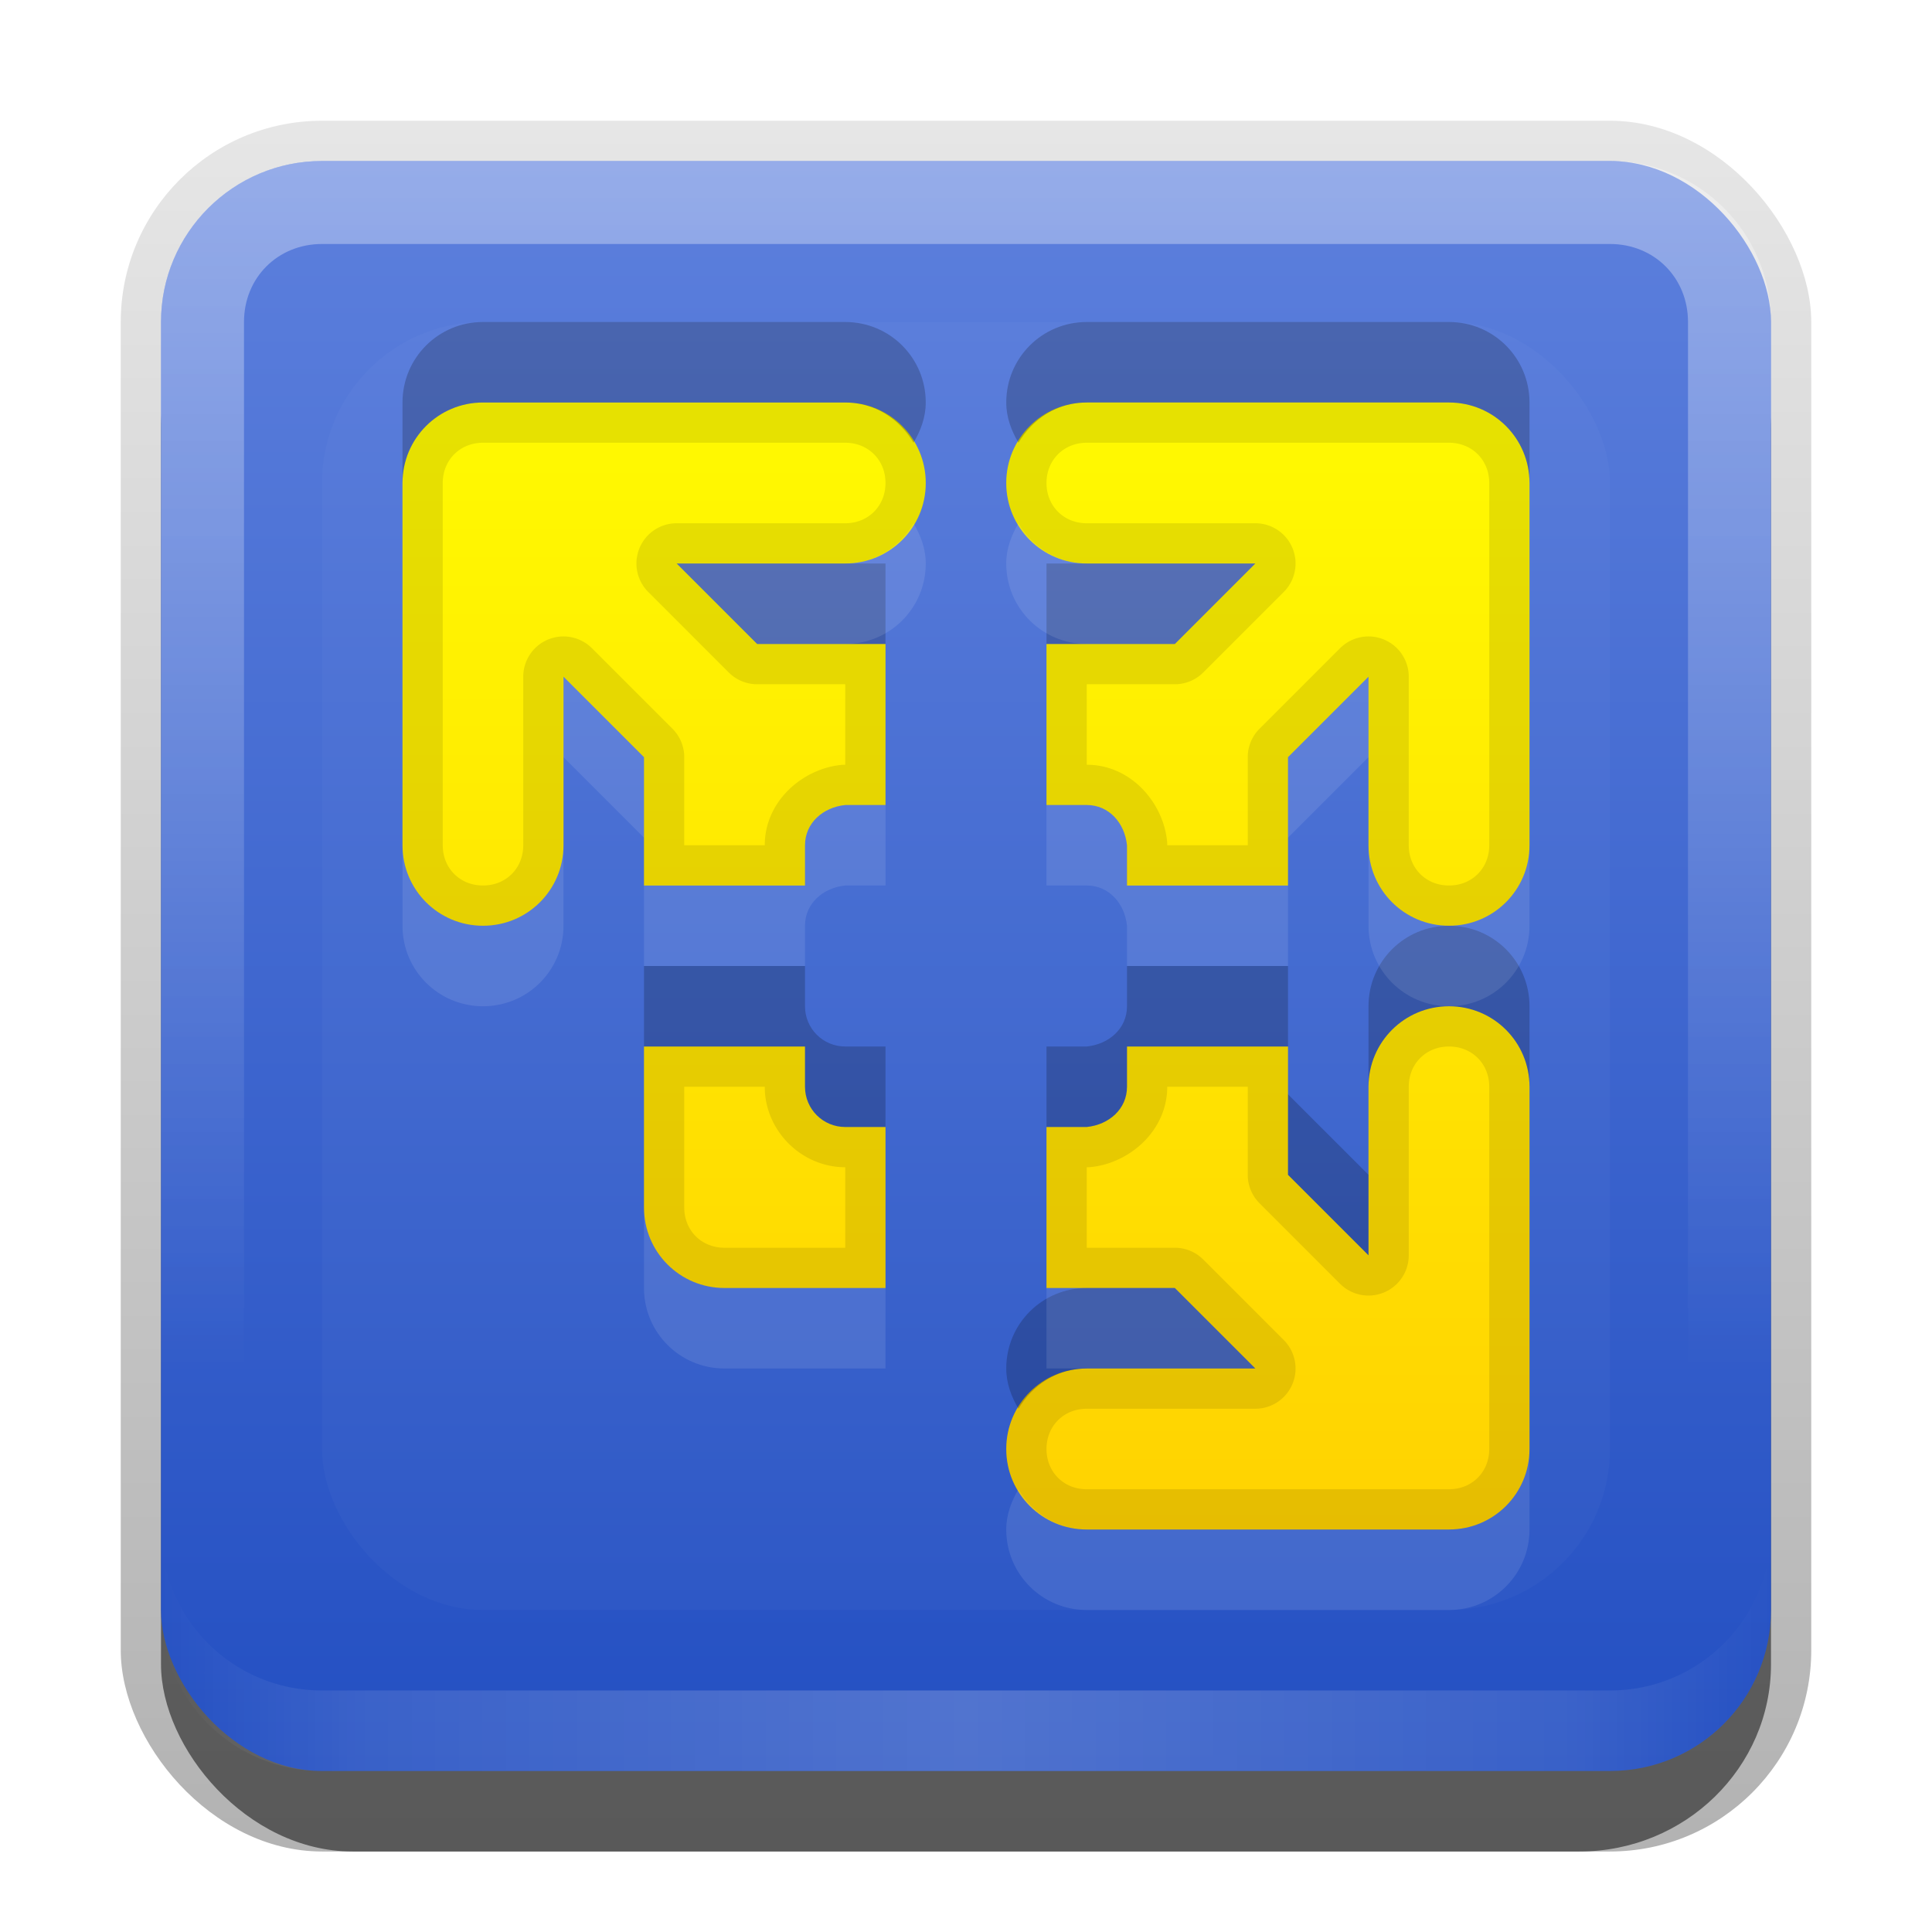 <?xml version="1.0" encoding="UTF-8" standalone="no"?>
<svg
   xmlns:dc="http://purl.org/dc/elements/1.1/"
   xmlns:cc="http://creativecommons.org/ns#"
   xmlns:rdf="http://www.w3.org/1999/02/22-rdf-syntax-ns#"
   xmlns:svg="http://www.w3.org/2000/svg"
   xmlns="http://www.w3.org/2000/svg"
   xmlns:sodipodi="http://sodipodi.sourceforge.net/DTD/sodipodi-0.dtd"
   xmlns:inkscape="http://www.inkscape.org/namespaces/inkscape"
   id="svg2"
   width="24"
   height="24"
   version="1.0"
   sodipodi:docname="vmware-player.svg"
   inkscape:version="0.92.2 5c3e80d, 2017-08-06">
  <sodipodi:namedview
     pagecolor="#ffffff"
     bordercolor="#666666"
     borderopacity="1"
     objecttolerance="10"
     gridtolerance="10"
     guidetolerance="10"
     inkscape:pageopacity="0"
     inkscape:pageshadow="2"
     inkscape:window-width="640"
     inkscape:window-height="480"
     id="namedview56"
     showgrid="false"
     inkscape:zoom="9.8333333"
     inkscape:cx="12"
     inkscape:cy="12"
     inkscape:window-x="0"
     inkscape:window-y="25"
     inkscape:window-maximized="0"
     inkscape:current-layer="svg2" />
  <defs
     id="defs4">
    <linearGradient
       id="linearGradient3335"
       x1="11.375"
       x2="11.375"
       y1="22"
       y2="-9.817"
       gradientUnits="userSpaceOnUse">
      <stop
         id="stop3330"
         offset="0" />
      <stop
         id="stop3333"
         stop-opacity="0"
         offset="1" />
    </linearGradient>
    <linearGradient
       id="linearGradient3181"
       x1="-3.061"
       x2="-3.061"
       y1="27.258"
       y2="7.254"
       gradientTransform="translate(12.119 -7.258)"
       gradientUnits="userSpaceOnUse">
      <stop
         id="stop3189"
         stop-color="#234fc2"
         offset="0" />
      <stop
         id="stop3191"
         stop-color="#5d80dd"
         offset="1" />
    </linearGradient>
    <filter
       id="filter3194"
       x="-.18"
       y="-.18"
       width="1.36"
       height="1.36"
       color-interpolation-filters="sRGB">
      <feGaussianBlur
         id="feGaussianBlur3196"
         stdDeviation="1.2" />
    </filter>
    <clipPath
       id="clipPath2849">
      <rect
         id="rect2851"
         x="1"
         y="1"
         width="20"
         height="20"
         rx="2"
         ry="2"
         fill="#fff"
         fill-rule="evenodd" />
    </clipPath>
    <linearGradient
       id="linearGradient3845"
       x1="11"
       x2="21"
       y1="19.5"
       y2="19.5"
       gradientTransform="translate(1,-1)"
       gradientUnits="userSpaceOnUse"
       spreadMethod="reflect">
      <stop
         id="stop3833"
         stop-color="#fff"
         offset="0" />
      <stop
         id="stop3821"
         stop-color="#fff"
         stop-opacity=".498"
         offset=".75" />
      <stop
         id="stop3835"
         stop-color="#fff"
         stop-opacity="0"
         offset="1" />
    </linearGradient>
    <linearGradient
       id="linearGradient3961"
       x1="10"
       x2="10"
       y1="1"
       y2="16"
       gradientTransform="translate(1,-1)"
       gradientUnits="userSpaceOnUse">
      <stop
         id="stop3825"
         stop-color="#fff"
         offset="0" />
      <stop
         id="stop3829"
         stop-color="#fff"
         stop-opacity="0"
         offset="1" />
    </linearGradient>
  </defs>
  <g
     id="layer1"
     transform="translate(0,2)">
    <g
       id="g3337"
       transform="translate(1,-1)">
      <rect
         id="rect3371"
         x=".5"
         y=".5"
         width="21"
         height="21.5"
         rx="2.5"
         ry="2.5"
         fill="url(#linearGradient3335)"
         opacity=".3" />
      <rect
         id="rect2553"
         x="1"
         y="2"
         width="20"
         height="20"
         rx="2.381"
         ry="2.326"
         opacity=".5" />
    </g>
    <rect
       id="rect3173"
       x="2"
       width="20"
       height="20"
       rx="2"
       ry="2"
       fill="url(#linearGradient3181)"
       fill-rule="evenodd" />
    <path
       id="rect3050"
       d="m4 0c-1.108 0-2 0.892-2 2v16c0 1.108 0.892 2 2 2h16c1.108 0 2-0.892 2-2v-16c0-1.108-0.892-2-2-2h-16zm0 1.031h16c0.55 0 0.969 0.419 0.969 0.969v16c0 0.55-0.419 0.969-0.969 0.969h-16c-0.55 0-0.969-0.419-0.969-0.969v-16c0-0.55 0.419-0.969 0.969-0.969z"
       fill="url(#linearGradient3961)"
       fill-rule="evenodd"
       opacity=".35" />
    <path
       id="path3235"
       d="m4 20c-1.108 0-2-0.892-2-2v-1c0 1.108 0.892 2 2 2h16c1.108 0 2-0.892 2-2v1c0 1.108-0.892 2-2 2h-16z"
       fill="url(#linearGradient3845)"
       fill-rule="evenodd"
       opacity=".2" />
  </g>
  <g
     id="layer2"
     transform="translate(0,2)">
    <rect
       id="rect2410"
       transform="translate(1,-1)"
       x="3"
       y="3"
       width="16"
       height="16"
       rx="2"
       ry="2"
       clip-path="url(#clipPath2849)"
       fill="#fff"
       filter="url(#filter3194)"
       opacity=".15" />
  </g>
  <defs
     id="defs37">
    <filter
       id="w">
      <feGaussianBlur
         stdDeviation="0.27"
         id="feGaussianBlur29" />
    </filter>
    <linearGradient
       id="a"
       gradientUnits="userSpaceOnUse"
       x1="8"
       y1="1"
       x2="8"
       y2="15">
      <stop
         stop-color="#fffa01"
         offset="0"
         id="stop32" />
      <stop
         stop-color="#ffd201"
         offset="1"
         id="stop34" />
    </linearGradient>
  </defs>
  <path
     d="m2 1c-0.554 0-1 0.446-1 1v4.5c0 0.554 0.446 1 1 1s1-0.446 1-1v-2.094l1 1v1.594h2v-0.5c0-0.277 0.224-0.472 0.5-0.5h0.5v-2h-1.594l-1-1h2.094c0.554 0 1-0.446 1-1s-0.446-1-1-1h-4.5zm7.5 0c-0.554 0-1 0.446-1 1s0.446 1 1 1h2.094l-1 1h-1.594v2h0.5c0.277 0 0.472 0.224 0.5 0.5v0.5h2v-1.594l1-1v2.094c0 0.554 0.446 1 1 1s1-0.446 1-1v-4.5c0-0.554-0.446-1-1-1h-4.5zm4.5 7.5c-0.554 0-1 0.446-1 1v2.094l-1-1v-1.594h-2v0.5c0 0.277-0.224 0.472-0.5 0.5h-0.5v2h1.594l1 1h-2.094c-0.554 0-1 0.446-1 1s0.446 1 1 1h4.5c0.554 0 1-0.446 1-1v-4.5c0-0.554-0.446-1-1-1zm-10 0.5v2c0 0.554 0.446 1 1 1h2v-2h-0.5c-0.277 0-0.5-0.223-0.5-0.5v-0.5h-2z"
     color="#000000"
     enable-background="new"
     fill="url(#a)"
     id="base"
     transform="translate(4,4)" />
  <path
     style="color:#000000;opacity:0.2;fill:#000000;enable-background:new"
     d="M 6 4 C 5.446 4 5 4.446 5 5 L 5 6 C 5 5.446 5.446 5 6 5 L 10.5 5 C 10.868 5 11.174 5.206 11.348 5.5 C 11.436 5.351 11.5 5.186 11.5 5 C 11.5 4.446 11.054 4 10.5 4 L 6 4 z M 13.5 4 C 12.946 4 12.5 4.446 12.5 5 C 12.5 5.186 12.564 5.351 12.652 5.5 C 12.826 5.206 13.132 5 13.5 5 L 18 5 C 18.554 5 19 5.446 19 6 L 19 5 C 19 4.446 18.554 4 18 4 L 13.5 4 z M 8.406 7 L 9.406 8 L 11 8 L 11 7 L 10.5 7 L 9.406 7 L 8.406 7 z M 13 7 L 13 8 L 14.594 8 L 15.594 7 L 14.594 7 L 13.5 7 L 13 7 z M 18 11.5 C 17.446 11.5 17 11.946 17 12.5 L 17 13.5 C 17 12.946 17.446 12.5 18 12.5 C 18.554 12.5 19 12.946 19 13.5 L 19 12.5 C 19 11.946 18.554 11.5 18 11.5 z M 8 12 L 8 13 L 10 13 L 10 13.5 C 10 13.777 10.223 14 10.5 14 L 11 14 L 11 13 L 10.5 13 C 10.223 13 10 12.777 10 12.5 L 10 12 L 8 12 z M 14 12 L 14 12.5 C 14 12.777 13.776 12.972 13.5 13 L 13 13 L 13 14 L 13.5 14 C 13.776 13.972 14 13.777 14 13.5 L 14 13 L 16 13 L 16 12 L 14 12 z M 16 13.594 L 16 14.594 L 17 15.594 L 17 14.594 L 16 13.594 z M 13.5 16 C 12.946 16 12.5 16.446 12.5 17 C 12.5 17.186 12.564 17.351 12.652 17.5 C 12.826 17.206 13.132 17 13.5 17 L 15.594 17 L 14.594 16 L 13.5 16 z "
     id="path40" />
  <path
     style="color:#000000;opacity:0.1;fill:#000000;enable-background:new"
     d="M 6 5 C 5.446 5 5 5.446 5 6 L 5 10.5 C 5 11.054 5.446 11.5 6 11.5 C 6.554 11.5 7 11.054 7 10.5 L 7 8.406 L 8 9.406 L 8 11 L 10 11 L 10 10.5 C 10 10.223 10.224 10.028 10.5 10 L 11 10 L 11 8 L 9.406 8 L 8.406 7 L 10.5 7 C 11.054 7 11.5 6.554 11.5 6 C 11.5 5.446 11.054 5 10.5 5 L 6 5 z M 13.5 5 C 12.946 5 12.5 5.446 12.5 6 C 12.5 6.554 12.946 7 13.5 7 L 15.594 7 L 14.594 8 L 13 8 L 13 10 L 13.5 10 C 13.777 10 13.972 10.224 14 10.5 L 14 11 L 16 11 L 16 9.406 L 17 8.406 L 17 10.5 C 17 11.054 17.446 11.5 18 11.5 C 18.554 11.5 19 11.054 19 10.5 L 19 6 C 19 5.446 18.554 5 18 5 L 13.5 5 z M 6 5.5 L 10.5 5.5 C 10.786 5.5 11 5.714 11 6 C 11 6.286 10.786 6.5 10.5 6.5 L 8.406 6.5 A 0.5 0.5 0 0 0 8.053 7.354 L 9.053 8.354 A 0.5 0.5 0 0 0 9.406 8.5 L 10.5 8.5 L 10.5 9.5 A 0.5 0.5 0 0 0 10.451 9.502 C 9.969 9.55 9.5 9.953 9.5 10.5 L 8.5 10.5 L 8.5 9.406 A 0.5 0.5 0 0 0 8.354 9.053 L 7.354 8.053 A 0.5 0.5 0 0 0 6.5 8.406 L 6.5 10.5 C 6.5 10.786 6.286 11 6 11 C 5.714 11 5.5 10.786 5.5 10.5 L 5.5 6 C 5.5 5.714 5.714 5.5 6 5.5 z M 13.5 5.5 L 18 5.5 C 18.286 5.5 18.5 5.714 18.5 6 L 18.5 10.5 C 18.5 10.786 18.286 11 18 11 C 17.714 11 17.5 10.786 17.5 10.5 L 17.5 8.406 A 0.5 0.5 0 0 0 16.646 8.053 L 15.646 9.053 A 0.5 0.5 0 0 0 15.5 9.406 L 15.5 10.5 L 14.5 10.5 A 0.5 0.5 0 0 0 14.498 10.451 C 14.45 9.969 14.047 9.5 13.5 9.5 L 13.5 8.5 L 14.594 8.5 A 0.5 0.5 0 0 0 14.947 8.354 L 15.947 7.354 A 0.5 0.5 0 0 0 15.594 6.5 L 13.5 6.5 C 13.214 6.5 13 6.286 13 6 C 13 5.714 13.214 5.5 13.5 5.5 z M 18 12.5 C 17.446 12.5 17 12.946 17 13.5 L 17 15.594 L 16 14.594 L 16 13 L 14 13 L 14 13.5 C 14 13.777 13.776 13.972 13.5 14 L 13 14 L 13 16 L 14.594 16 L 15.594 17 L 13.5 17 C 12.946 17 12.5 17.446 12.5 18 C 12.5 18.554 12.946 19 13.5 19 L 18 19 C 18.554 19 19 18.554 19 18 L 19 13.5 C 19 12.946 18.554 12.5 18 12.5 z M 8 13 L 8 15 C 8 15.554 8.446 16 9 16 L 11 16 L 11 14 L 10.5 14 C 10.223 14 10 13.777 10 13.5 L 10 13 L 8 13 z M 18 13 C 18.286 13 18.5 13.214 18.5 13.5 L 18.5 18 C 18.5 18.286 18.286 18.5 18 18.5 L 13.5 18.5 C 13.214 18.5 13 18.286 13 18 C 13 17.714 13.214 17.5 13.5 17.5 L 15.594 17.5 A 0.5 0.5 0 0 0 15.947 16.646 L 14.947 15.646 A 0.5 0.5 0 0 0 14.594 15.5 L 13.5 15.5 L 13.5 14.5 A 0.5 0.5 0 0 0 13.549 14.498 C 14.031 14.45 14.5 14.047 14.5 13.5 L 15.5 13.5 L 15.5 14.594 A 0.5 0.5 0 0 0 15.646 14.947 L 16.646 15.947 A 0.5 0.5 0 0 0 17.5 15.594 L 17.5 13.5 C 17.5 13.214 17.714 13 18 13 z M 8.5 13.5 L 9.5 13.5 C 9.5 14.045 9.955 14.5 10.5 14.5 L 10.5 15.5 L 9 15.5 C 8.714 15.5 8.5 15.286 8.5 15 L 8.5 13.5 z "
     id="path45" />
  <path
     style="color:#000000;opacity:0.1;fill:#ffffff;enable-background:new"
     d="M 11.348 6.5 C 11.174 6.794 10.868 7 10.5 7 L 8.406 7 L 9.406 8 L 10.5 8 C 11.054 8 11.5 7.554 11.5 7 C 11.5 6.814 11.436 6.649 11.348 6.5 z M 12.652 6.5 C 12.564 6.649 12.5 6.814 12.5 7 C 12.5 7.554 12.946 8 13.5 8 L 14.594 8 L 15.594 7 L 13.5 7 C 13.132 7 12.826 6.794 12.652 6.5 z M 7 8.406 L 7 9.406 L 8 10.406 L 8 9.406 L 7 8.406 z M 17 8.406 L 16 9.406 L 16 10.406 L 17 9.406 L 17 8.406 z M 10.5 10 C 10.224 10.028 10 10.223 10 10.5 L 10 11 L 8 11 L 8 12 L 10 12 L 10 11.5 C 10 11.223 10.224 11.028 10.5 11 L 11 11 L 11 10 L 10.5 10 z M 13 10 L 13 11 L 13.5 11 C 13.777 11 13.972 11.224 14 11.5 L 14 12 L 16 12 L 16 11 L 14 11 L 14 10.5 C 13.972 10.224 13.777 10 13.5 10 L 13 10 z M 5 10.5 L 5 11.5 C 5 12.054 5.446 12.5 6 12.5 C 6.554 12.5 7 12.054 7 11.5 L 7 10.5 C 7 11.054 6.554 11.5 6 11.5 C 5.446 11.5 5 11.054 5 10.5 z M 17 10.5 L 17 11.5 C 17 12.054 17.446 12.5 18 12.5 C 18.554 12.5 19 12.054 19 11.5 L 19 10.5 C 19 11.054 18.554 11.5 18 11.5 C 17.446 11.5 17 11.054 17 10.5 z M 8 15 L 8 16 C 8 16.554 8.446 17 9 17 L 11 17 L 11 16 L 9 16 C 8.446 16 8 15.554 8 15 z M 13 16 L 13 17 L 13.5 17 L 14.594 17 L 15.594 17 L 14.594 16 L 13 16 z M 19 18 C 19 18.554 18.554 19 18 19 L 13.5 19 C 13.132 19 12.826 18.794 12.652 18.5 C 12.564 18.649 12.5 18.814 12.5 19 C 12.5 19.554 12.946 20 13.5 20 L 18 20 C 18.554 20 19 19.554 19 19 L 19 18 z "
     id="path50" />
</svg>

